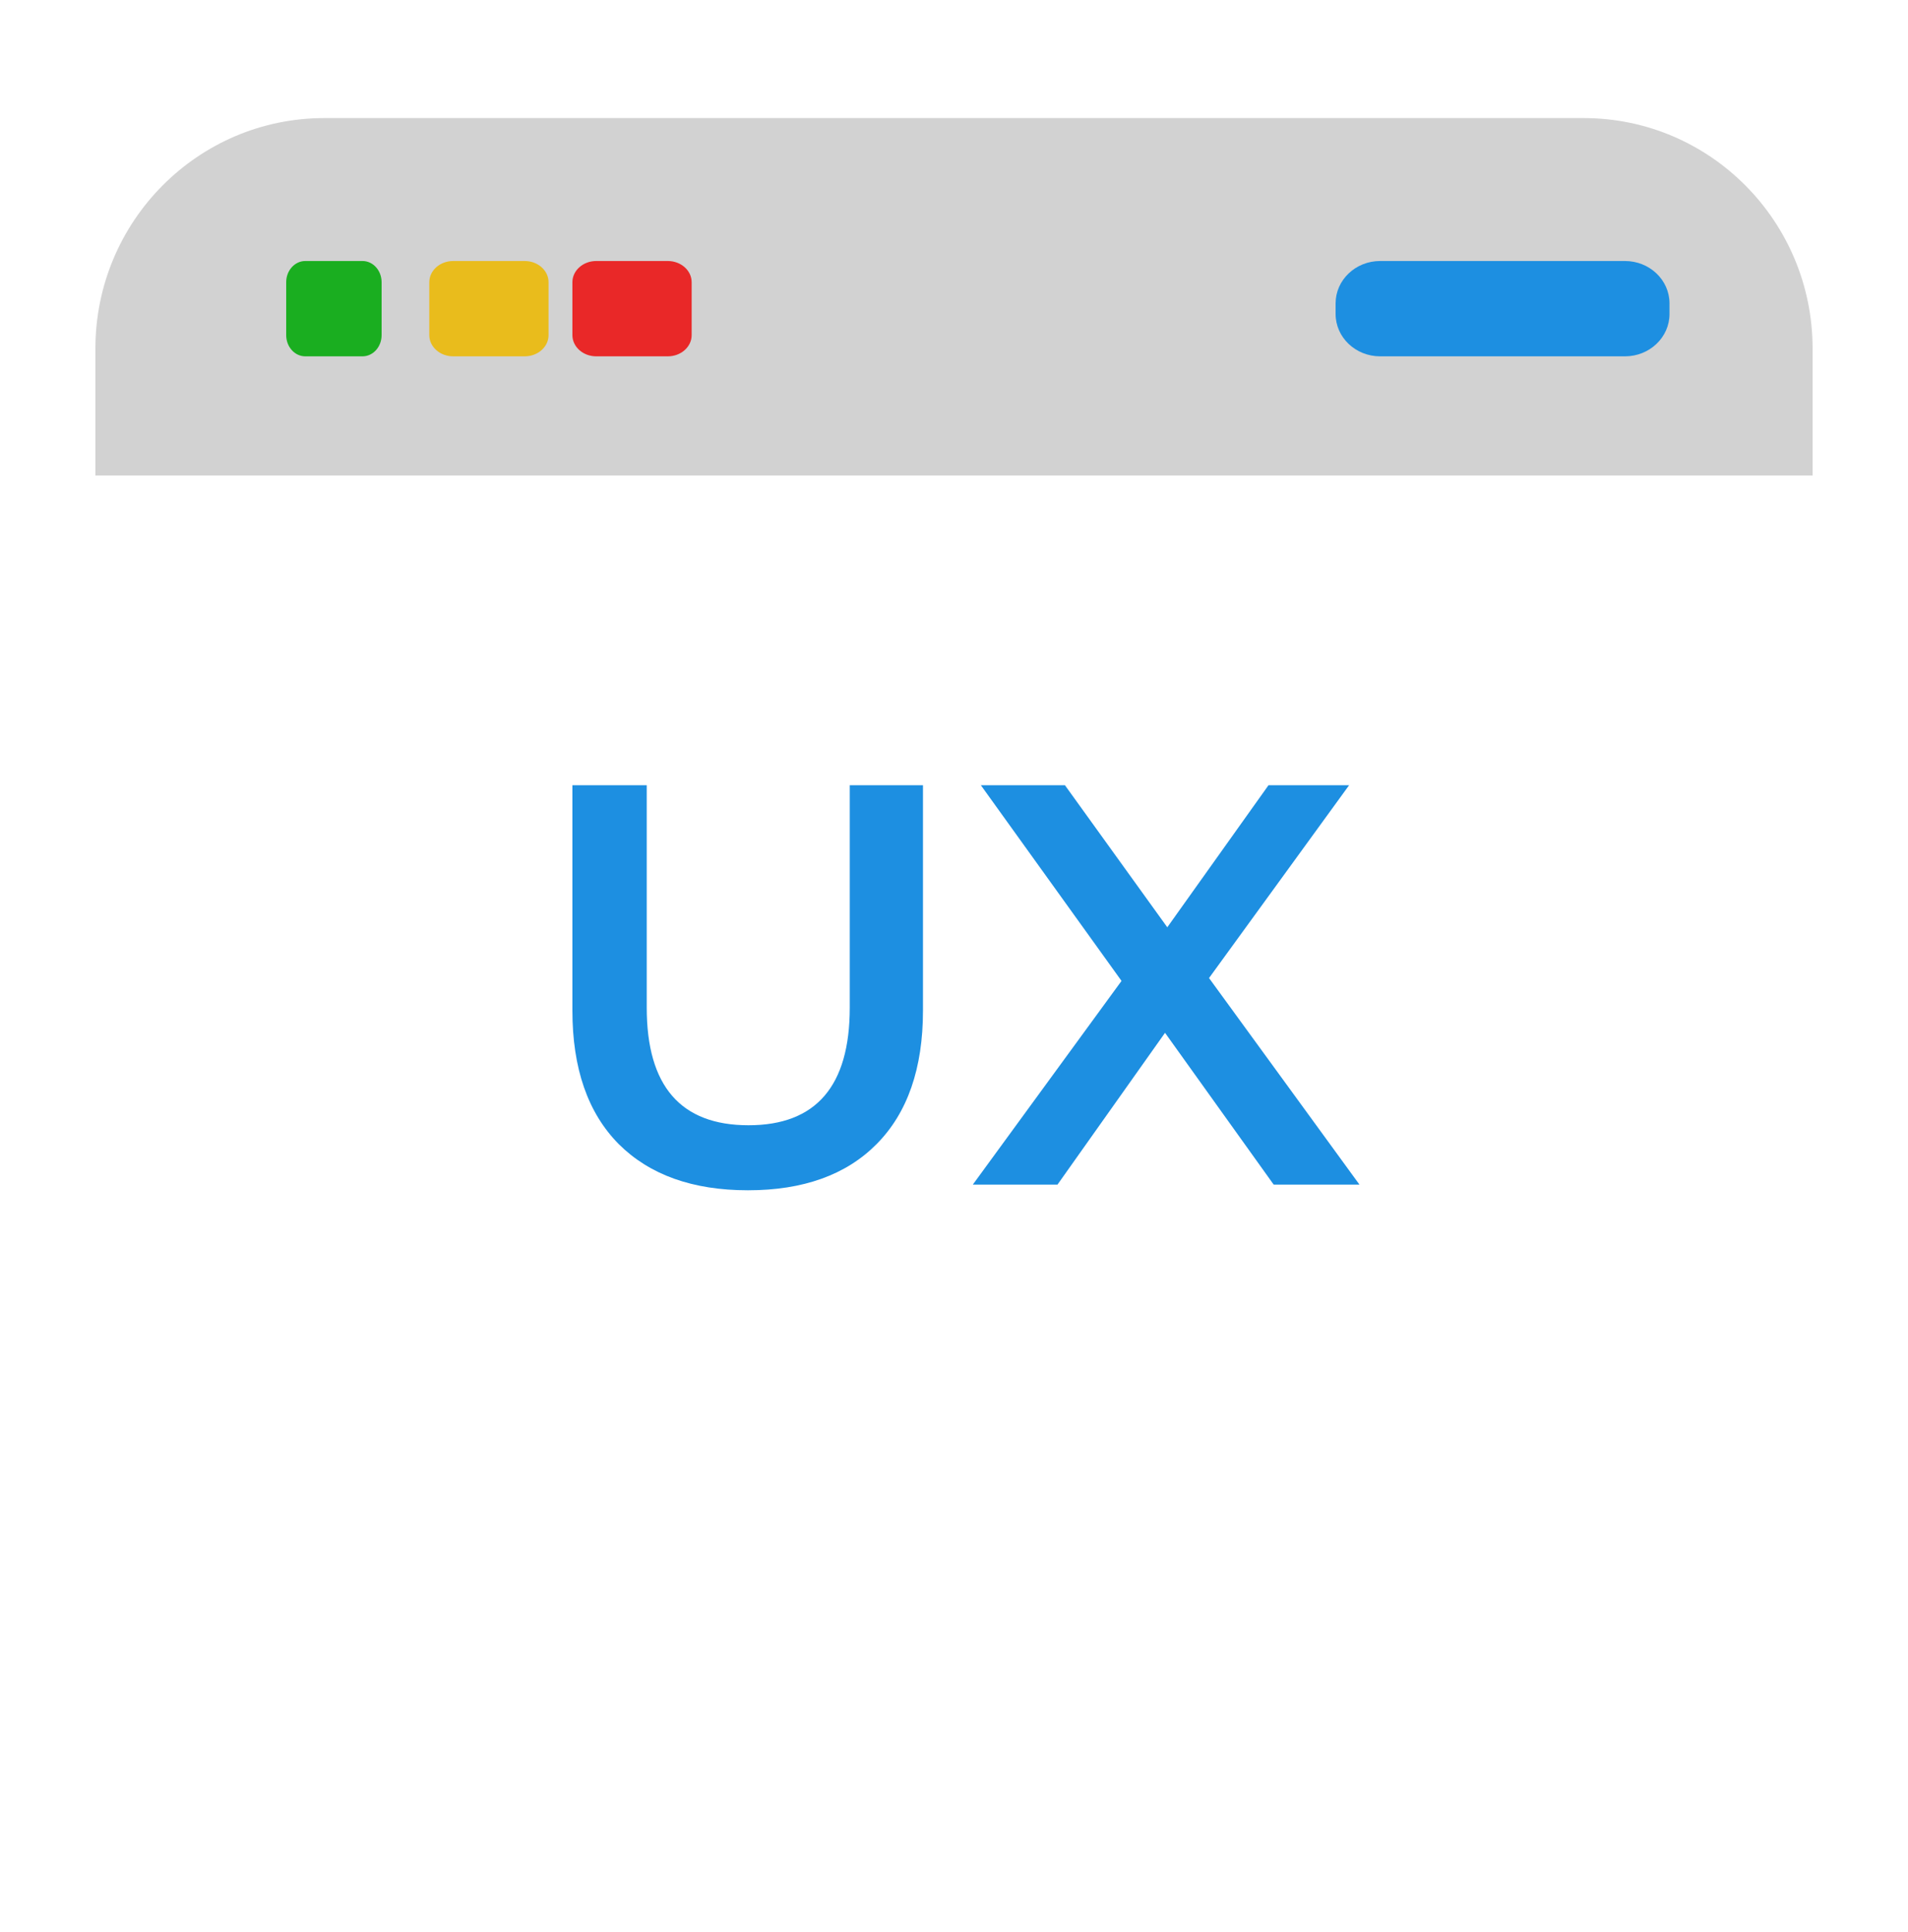 <svg width="80" height="81" fill="none" xmlns="http://www.w3.org/2000/svg"><g filter="url(#filter0_d)"><path d="M4 10.538C4 5.242 8.298.95 13.6.95h52.8c5.302 0 9.6 4.293 9.6 9.59v52.74c0 5.295-4.298 9.588-9.6 9.588H13.6c-5.302 0-9.6-4.293-9.6-9.589v-52.74z" fill="#fff"/><path d="M4 10.615C4 5.277 8.298.95 13.6.95h52.8c5.302 0 9.6 4.328 9.6 9.666v5.317H4v-5.317z" fill="#D2D2D2"/><path d="M56 8.718c0-.98.836-1.776 1.867-1.776h10.266c1.031 0 1.867.795 1.867 1.776v.444c0 .98-.836 1.776-1.867 1.776H57.867c-1.031 0-1.867-.795-1.867-1.776v-.444z" fill="#1D8FE1"/><path d="M12 7.83c0-.49.358-.888.8-.888h2.4c.442 0 .8.398.8.888v2.22c0 .49-.358.888-.8.888h-2.4c-.442 0-.8-.398-.8-.888V7.83z" fill="#1AAE20"/><path d="M18 7.83c0-.49.448-.888 1-.888h3c.552 0 1 .398 1 .888v2.22c0 .49-.448.888-1 .888h-3c-.552 0-1-.398-1-.888V7.83z" fill="#E9BC1C"/><path d="M24 7.83c0-.49.448-.888 1-.888h3c.552 0 1 .398 1 .888v2.22c0 .49-.448.888-1 .888h-3c-.552 0-1-.398-1-.888V7.83z" fill="#E92828"/><path d="M31.361 45.898c-2.318 0-4.124-.646-5.419-1.937C24.647 42.653 24 40.788 24 38.364v-9.447h3.117v9.328c0 3.284 1.423 4.927 4.268 4.927 2.83 0 4.244-1.643 4.244-4.927v-9.328h3.07v9.447c0 2.424-.648 4.29-1.943 5.597-1.279 1.291-3.077 1.937-5.395 1.937zm22.042-.239l-4.555-6.362-4.508 6.362h-3.55l6.234-8.538-5.898-8.204h3.525l4.292 5.956 4.244-5.956h3.38l-5.874 8.084L57 45.659h-3.597z" fill="#1D8FE1"/></g><defs><filter id="filter0_d" x="0" y=".949" width="80" height="79.918" filterUnits="userSpaceOnUse" color-interpolation-filters="sRGB"><feFlood flood-opacity="0" result="BackgroundImageFix"/><feColorMatrix in="SourceAlpha" values="0 0 0 0 0 0 0 0 0 0 0 0 0 0 0 0 0 0 127 0"/><feOffset dy="4"/><feGaussianBlur stdDeviation="2"/><feColorMatrix values="0 0 0 0 0 0 0 0 0 0 0 0 0 0 0 0 0 0 0.25 0"/><feBlend in2="BackgroundImageFix" result="effect1_dropShadow"/><feBlend in="SourceGraphic" in2="effect1_dropShadow" result="shape"/></filter></defs></svg>
